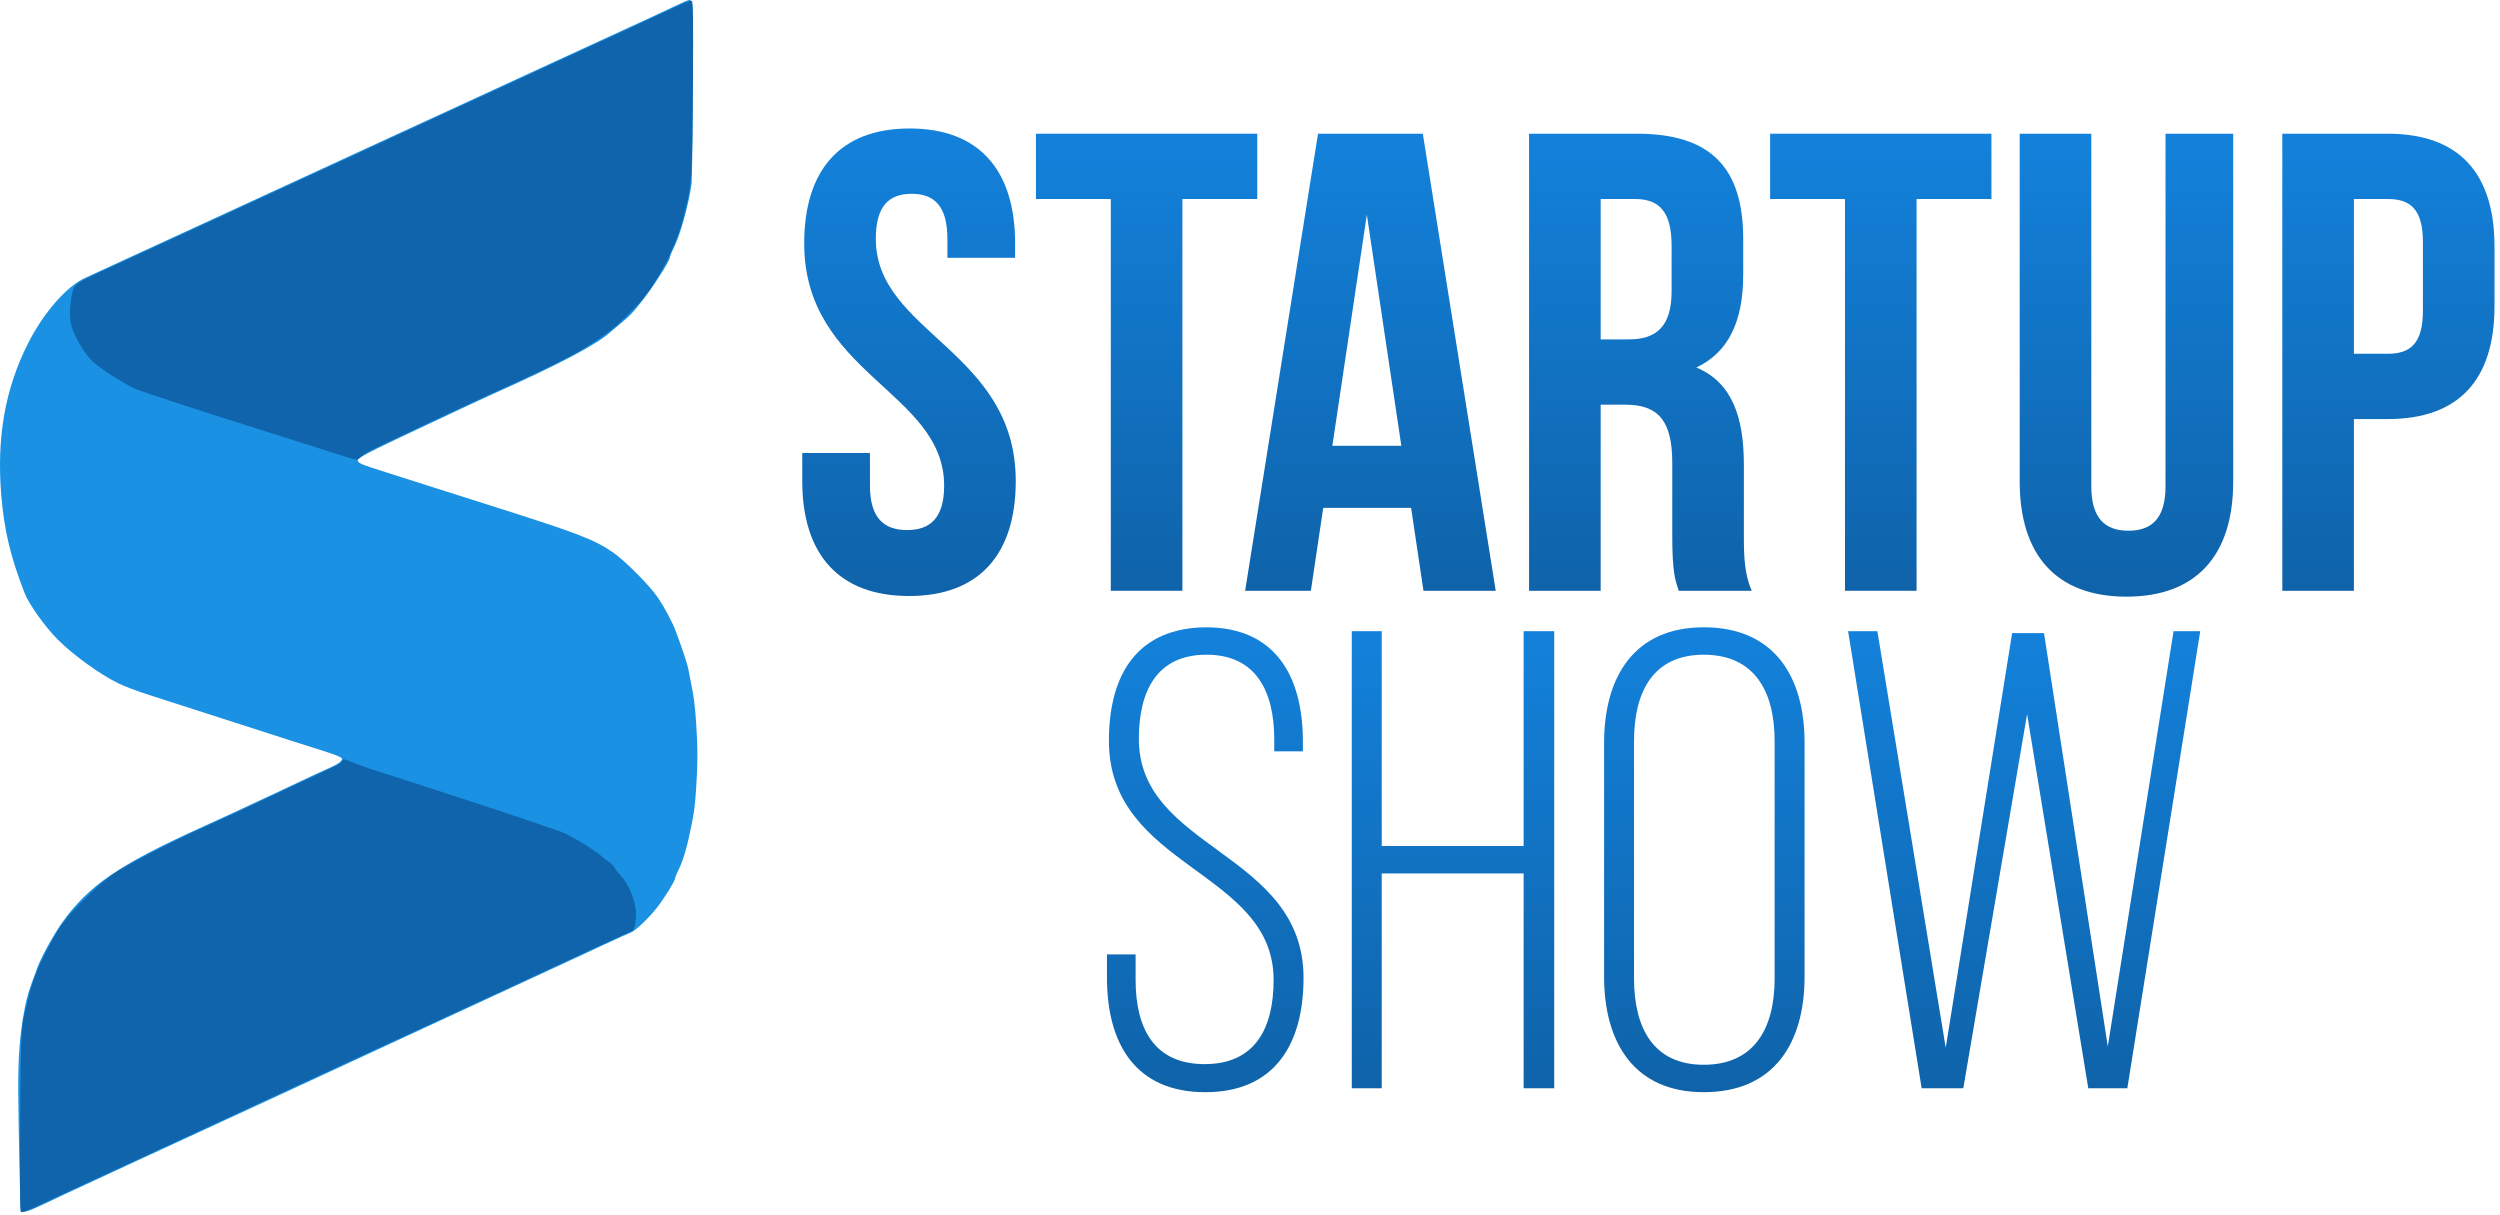 <svg width="325" height="158" viewBox="0 0 325 158" fill="none" xmlns="http://www.w3.org/2000/svg">
<path fill-rule="evenodd" clip-rule="evenodd" d="M88.023 0.659C86.535 1.371 83.341 2.855 80.331 4.231C79.261 4.72 77.436 5.559 76.273 6.097C75.111 6.634 73.285 7.473 72.215 7.963C71.146 8.451 69.282 9.309 68.073 9.869C64.278 11.627 61.715 12.809 59.705 13.729C58.635 14.218 56.809 15.057 55.647 15.595C54.484 16.131 52.659 16.971 51.589 17.46C50.52 17.949 48.675 18.798 47.489 19.346C46.304 19.895 44.364 20.792 43.178 21.34C41.992 21.889 40.148 22.738 39.078 23.226C38.009 23.715 36.145 24.574 34.936 25.134C31.141 26.892 28.578 28.074 26.567 28.993C25.498 29.482 23.672 30.322 22.509 30.858C21.347 31.396 19.521 32.235 18.452 32.724C17.383 33.213 15.557 34.053 14.394 34.592C13.232 35.13 11.729 35.822 11.054 36.131C8.657 37.227 5.659 40.665 3.66 44.611C0.655 50.544 -0.461 56.886 0.17 64.44C0.547 68.953 1.358 72.349 3.192 77.091C3.748 78.532 5.886 81.525 7.532 83.169C9.516 85.152 12.934 87.624 15.329 88.81C16.07 89.177 17.894 89.868 19.382 90.346C20.869 90.823 24.217 91.901 26.821 92.74C38.267 96.428 40.118 97.022 41.979 97.602C43.064 97.94 44.09 98.318 44.26 98.442C44.553 98.658 44.554 98.685 44.274 98.994C44.113 99.173 43.582 99.493 43.093 99.704C42.232 100.077 40.131 101.058 34.344 103.788C32.81 104.512 30.699 105.495 29.653 105.972C28.607 106.45 26.895 107.231 25.849 107.708C15.39 112.482 11.481 115.169 8.097 119.912C6.966 121.497 5.379 124.384 4.838 125.841C3.728 128.825 3.54 129.434 3.214 131.093C2.591 134.263 2.351 137.293 2.369 141.778C2.382 145.263 2.634 157.436 2.694 157.509C2.867 157.719 3.882 157.402 5.474 156.639C7.259 155.783 8.715 155.104 14.014 152.654C15.199 152.106 17.197 151.18 18.452 150.598C21.771 149.057 24.691 147.709 26.905 146.697C29.119 145.684 32.039 144.337 35.359 142.796C36.614 142.213 38.611 141.288 39.797 140.74C40.982 140.191 42.922 139.295 44.108 138.746C45.293 138.198 47.291 137.273 48.546 136.69C49.801 136.107 51.779 135.192 52.942 134.655C55.264 133.583 58.246 132.203 61.691 130.606C62.923 130.034 64.92 129.109 66.129 128.55C67.338 127.99 69.316 127.074 70.525 126.514C71.734 125.955 73.712 125.039 74.921 124.479C76.129 123.919 78.088 123.009 79.274 122.456C80.46 121.902 81.664 121.364 81.951 121.26C82.608 121.02 84.402 119.307 85.507 117.865C86.457 116.625 87.769 114.476 87.769 114.16C87.769 114.046 87.96 113.575 88.193 113.115C88.826 111.861 89.391 109.897 89.947 107.01C90.286 105.253 90.331 104.885 90.5 102.431C90.716 99.31 90.716 97.049 90.497 93.951C90.329 91.552 90.217 90.694 89.801 88.608C89.689 88.048 89.54 87.285 89.468 86.912C89.353 86.31 88.657 84.219 87.869 82.112C87.416 80.9 86.418 79.011 85.544 77.712C84.48 76.13 81.188 72.828 79.61 71.76C77.11 70.068 75.105 69.31 62.917 65.452C61.104 64.878 57.984 63.886 55.985 63.248C53.986 62.609 51.361 61.773 50.152 61.39C46.858 60.345 46.517 60.199 46.517 59.837C46.517 59.511 47.993 58.743 54.294 55.789C55.735 55.114 58.17 53.969 59.705 53.245C61.239 52.52 63.217 51.605 64.1 51.21C72.724 47.355 77.649 44.754 79.401 43.129C79.587 42.957 80.157 42.472 80.668 42.052C81.892 41.047 82.096 40.838 83.303 39.339C84.804 37.477 87.094 33.907 87.094 33.429C87.094 33.315 87.282 32.848 87.513 32.391C88.425 30.585 89.482 26.831 89.902 23.905C89.963 23.485 90.041 18.038 90.078 11.8C90.144 0.369 90.127 -0.028 89.566 0.001C89.462 0.007 88.767 0.302 88.023 0.659Z" fill="#1A91E2"/>
<path fill-rule="evenodd" clip-rule="evenodd" d="M88.616 0.543C85.899 1.797 83.119 3.082 81.092 4.021C79.884 4.581 78.019 5.439 76.95 5.928C75.881 6.417 74.036 7.266 72.85 7.814C71.665 8.362 69.725 9.26 68.539 9.809C67.353 10.357 65.508 11.206 64.439 11.695C63.37 12.183 61.544 13.023 60.382 13.56C59.219 14.097 57.393 14.937 56.324 15.426C55.255 15.915 53.391 16.773 52.182 17.333C48.386 19.091 45.824 20.273 43.813 21.192C42.743 21.681 40.917 22.521 39.755 23.058C38.593 23.595 36.767 24.434 35.698 24.924C33.687 25.843 31.124 27.025 27.329 28.783C26.12 29.343 24.256 30.201 23.186 30.69C22.117 31.179 20.291 32.018 19.129 32.556C17.967 33.092 16.141 33.932 15.071 34.42C10.826 36.361 10.011 36.789 9.72 37.236C9.162 38.09 8.916 40.867 9.27 42.308C9.589 43.602 10.895 45.845 11.944 46.898C12.876 47.833 16.489 50.137 17.795 50.628C18.953 51.063 24.126 52.777 27.667 53.898C29.434 54.457 32.591 55.462 34.683 56.13C37.993 57.188 43.954 59.077 45.392 59.525C47.025 60.031 46.223 59.505 48.267 58.516C52.046 56.688 59.885 52.998 63.383 51.402C64.429 50.924 66.141 50.143 67.186 49.666C70.622 48.099 74.307 46.268 75.598 45.486C76.988 44.643 78.846 43.412 78.979 43.245C79.025 43.187 79.33 42.953 79.655 42.725C80.415 42.192 83.166 39.435 83.71 38.661C83.939 38.335 84.243 37.94 84.385 37.784C84.848 37.274 86.792 33.925 87.035 33.216C87.165 32.835 87.429 32.217 87.619 31.842C87.99 31.113 88.558 29.483 88.804 28.443C88.886 28.093 89.035 27.482 89.134 27.086C89.924 23.913 90.003 22.582 90.074 11.077C90.129 2.416 90.099 0.183 89.928 0.118C89.811 0.073 89.22 0.264 88.616 0.543ZM43.982 99.408C43.564 99.599 41.966 100.348 40.432 101.072C34.206 104.012 29 106.433 26.568 107.518C21.711 109.685 15.22 113.085 14.255 113.969C14.1 114.112 13.706 114.416 13.381 114.646C12.608 115.193 9.185 118.628 8.654 119.392C8.427 119.718 8.191 120.023 8.13 120.07C7.731 120.376 5.368 124.763 4.844 126.169C4.704 126.546 4.465 127.179 4.313 127.575C4.161 127.972 3.971 128.582 3.89 128.932C3.737 129.597 3.532 130.43 3.222 131.646C2.76 133.458 2.684 135.288 2.621 146.093C2.572 154.692 2.604 157.474 2.755 157.568C2.865 157.636 3.722 157.326 4.66 156.879C6.249 156.122 7.301 155.632 13.043 152.973C14.251 152.413 16.23 151.497 17.438 150.938C18.647 150.378 20.606 149.472 21.792 148.924C22.977 148.375 24.955 147.46 26.188 146.888C27.42 146.317 29.417 145.392 30.626 144.832C31.834 144.273 33.812 143.356 35.021 142.797C36.23 142.237 38.208 141.321 39.417 140.762C40.626 140.202 42.585 139.296 43.771 138.747C44.956 138.199 46.916 137.292 48.124 136.733C49.333 136.173 51.197 135.315 52.266 134.826C53.336 134.337 55.199 133.478 56.409 132.918C57.617 132.358 59.577 131.452 60.762 130.904C61.947 130.356 63.887 129.459 65.073 128.91C66.259 128.363 68.237 127.446 69.469 126.875C70.701 126.304 72.698 125.379 73.907 124.819C75.116 124.259 77.075 123.351 78.26 122.801C79.446 122.25 80.822 121.623 81.318 121.408C82.444 120.919 82.529 121.088 82.696 118.934C82.693 117.275 81.803 115.012 80.682 113.808C80.393 113.498 80.034 113.035 79.883 112.779C79.733 112.524 79.405 112.193 79.156 112.045C78.906 111.897 78.427 111.525 78.092 111.217C77.302 110.491 74.203 108.622 73.038 108.17C71.857 107.71 61.453 104.244 55.309 102.263C52.659 101.408 49.335 100.333 47.922 99.874C46.51 99.415 44.931 98.701 44.658 98.701C44.489 98.701 44.401 99.217 43.982 99.408Z" fill="#0F64AB"/>
<path d="M104.547 31.643C104.547 48.62 122.739 50.912 122.739 63.135C122.739 67.38 120.878 68.907 117.916 68.907C114.955 68.907 113.093 67.38 113.093 63.135V58.891H104.293V62.541C104.293 72.048 109.031 77.481 118.17 77.481C127.309 77.481 132.048 72.048 132.048 62.541C132.048 45.564 113.855 43.273 113.855 31.049C113.855 26.805 115.547 25.192 118.509 25.192C121.471 25.192 123.163 26.805 123.163 31.049V33.51H131.963V31.643C131.963 22.136 127.309 16.703 118.255 16.703C109.201 16.703 104.547 22.136 104.547 31.643Z" fill="url(#paint0_linear_799_4262)"/>
<path d="M134.673 25.871H144.404V76.802H153.712V25.871H163.443V17.383H134.673V25.871Z" fill="url(#paint1_linear_799_4262)"/>
<path d="M184.966 17.383H171.343L161.866 76.802H170.412L172.02 66.022H183.443L185.051 76.802H194.444L184.966 17.383ZM177.689 27.908L182.174 57.958H173.205L177.689 27.908Z" fill="url(#paint2_linear_799_4262)"/>
<path d="M227.718 76.802C226.787 74.595 226.702 72.473 226.702 69.587V60.419C226.702 54.223 225.179 49.724 220.525 47.772C224.671 45.819 226.617 41.829 226.617 35.718V31.049C226.617 21.882 222.471 17.383 212.824 17.383H198.778V76.802H208.086V52.61H211.302C215.533 52.61 217.394 54.647 217.394 60.165V69.502C217.394 74.341 217.732 75.274 218.24 76.802H227.718ZM212.571 25.871C215.871 25.871 217.309 27.739 217.309 31.983V37.84C217.309 42.593 215.194 44.121 211.725 44.121H208.086V25.871H212.571Z" fill="url(#paint3_linear_799_4262)"/>
<path d="M230.116 25.871H239.847V76.802H249.155V25.871H258.886V17.383H230.116V25.871Z" fill="url(#paint4_linear_799_4262)"/>
<path d="M262.562 17.383V62.626C262.562 72.133 267.3 77.566 276.439 77.566C285.578 77.566 290.316 72.133 290.316 62.626V17.383H281.516V63.22C281.516 67.465 279.654 68.993 276.693 68.993C273.731 68.993 271.87 67.465 271.87 63.22V17.383H262.562Z" fill="url(#paint5_linear_799_4262)"/>
<path d="M310.409 17.383H296.7V76.802H306.008V54.477H310.409C319.716 54.477 324.286 49.299 324.286 39.792V32.068C324.286 22.561 319.716 17.383 310.409 17.383ZM310.409 25.871C313.37 25.871 314.978 27.229 314.978 31.474V40.387C314.978 44.631 313.37 45.989 310.409 45.989H306.008V25.871H310.409Z" fill="url(#paint6_linear_799_4262)"/>
<path d="M156.768 81.547C148.052 81.632 144.16 87.404 144.16 96.317C144.16 112.869 165.568 113.124 165.568 127.384C165.568 133.751 163.114 138.335 156.599 138.335C150.083 138.335 147.629 133.751 147.629 127.384V124.074H143.906V127.13C143.906 135.703 147.629 141.985 156.683 141.985C165.737 141.985 169.46 135.703 169.46 127.13C169.46 110.747 148.052 110.492 148.052 96.062C148.052 89.78 150.422 85.112 156.853 85.112C163.284 85.112 165.653 89.866 165.653 96.147V97.675H169.376V96.401C169.376 87.828 165.737 81.547 156.768 81.547Z" fill="url(#paint7_linear_799_4262)"/>
<path d="M198.071 113.547V141.474H202.048V82.055H198.071V109.982H179.624V82.055H175.731V141.474H179.624V113.547H198.071Z" fill="url(#paint8_linear_799_4262)"/>
<path d="M208.532 126.96C208.532 135.618 212.51 141.985 221.479 141.985C230.618 141.985 234.595 135.618 234.595 126.96V96.571C234.595 87.913 230.618 81.547 221.479 81.547C212.51 81.547 208.532 87.913 208.532 96.571V126.96ZM212.425 96.317C212.425 89.866 214.963 85.112 221.479 85.112C228.079 85.112 230.702 89.866 230.702 96.317V127.215C230.702 133.666 228.079 138.42 221.479 138.42C214.963 138.42 212.425 133.666 212.425 127.215V96.317Z" fill="url(#paint9_linear_799_4262)"/>
<path d="M263.522 92.835L271.476 141.474H276.553L286.03 82.055H282.56L274.014 136.042L265.722 82.309H261.576L252.944 136.211L244.06 82.055H240.252L249.814 141.474H255.229L263.522 92.835Z" fill="url(#paint10_linear_799_4262)"/>
<defs>
<linearGradient id="paint0_linear_799_4262" x1="233.302" y1="16.169" x2="233.302" y2="76.801" gradientUnits="userSpaceOnUse">
<stop stop-color="#1382DC"/>
<stop offset="1" stop-color="#0F63AA"/>
</linearGradient>
<linearGradient id="paint1_linear_799_4262" x1="233.302" y1="16.169" x2="233.302" y2="76.802" gradientUnits="userSpaceOnUse">
<stop stop-color="#1382DC"/>
<stop offset="1" stop-color="#0F63AA"/>
</linearGradient>
<linearGradient id="paint2_linear_799_4262" x1="233.303" y1="16.169" x2="233.303" y2="76.802" gradientUnits="userSpaceOnUse">
<stop stop-color="#1382DC"/>
<stop offset="1" stop-color="#0F63AA"/>
</linearGradient>
<linearGradient id="paint3_linear_799_4262" x1="233.302" y1="16.169" x2="233.302" y2="76.802" gradientUnits="userSpaceOnUse">
<stop stop-color="#1382DC"/>
<stop offset="1" stop-color="#0F63AA"/>
</linearGradient>
<linearGradient id="paint4_linear_799_4262" x1="233.303" y1="16.169" x2="233.303" y2="76.802" gradientUnits="userSpaceOnUse">
<stop stop-color="#1382DC"/>
<stop offset="1" stop-color="#0F63AA"/>
</linearGradient>
<linearGradient id="paint5_linear_799_4262" x1="233.302" y1="16.169" x2="233.302" y2="76.802" gradientUnits="userSpaceOnUse">
<stop stop-color="#1382DC"/>
<stop offset="1" stop-color="#0F63AA"/>
</linearGradient>
<linearGradient id="paint6_linear_799_4262" x1="233.303" y1="16.169" x2="233.303" y2="76.802" gradientUnits="userSpaceOnUse">
<stop stop-color="#1382DC"/>
<stop offset="1" stop-color="#0F63AA"/>
</linearGradient>
<linearGradient id="paint7_linear_799_4262" x1="221.617" y1="80.844" x2="221.617" y2="141.476" gradientUnits="userSpaceOnUse">
<stop stop-color="#1382DC"/>
<stop offset="1" stop-color="#0F63A9"/>
</linearGradient>
<linearGradient id="paint8_linear_799_4262" x1="221.616" y1="80.842" x2="221.616" y2="141.474" gradientUnits="userSpaceOnUse">
<stop stop-color="#1382DC"/>
<stop offset="1" stop-color="#0F63A9"/>
</linearGradient>
<linearGradient id="paint9_linear_799_4262" x1="221.617" y1="80.844" x2="221.617" y2="141.476" gradientUnits="userSpaceOnUse">
<stop stop-color="#1382DC"/>
<stop offset="1" stop-color="#0F63A9"/>
</linearGradient>
<linearGradient id="paint10_linear_799_4262" x1="221.617" y1="80.842" x2="221.617" y2="141.474" gradientUnits="userSpaceOnUse">
<stop stop-color="#1382DC"/>
<stop offset="1" stop-color="#0F63A9"/>
</linearGradient>
</defs>
</svg>

